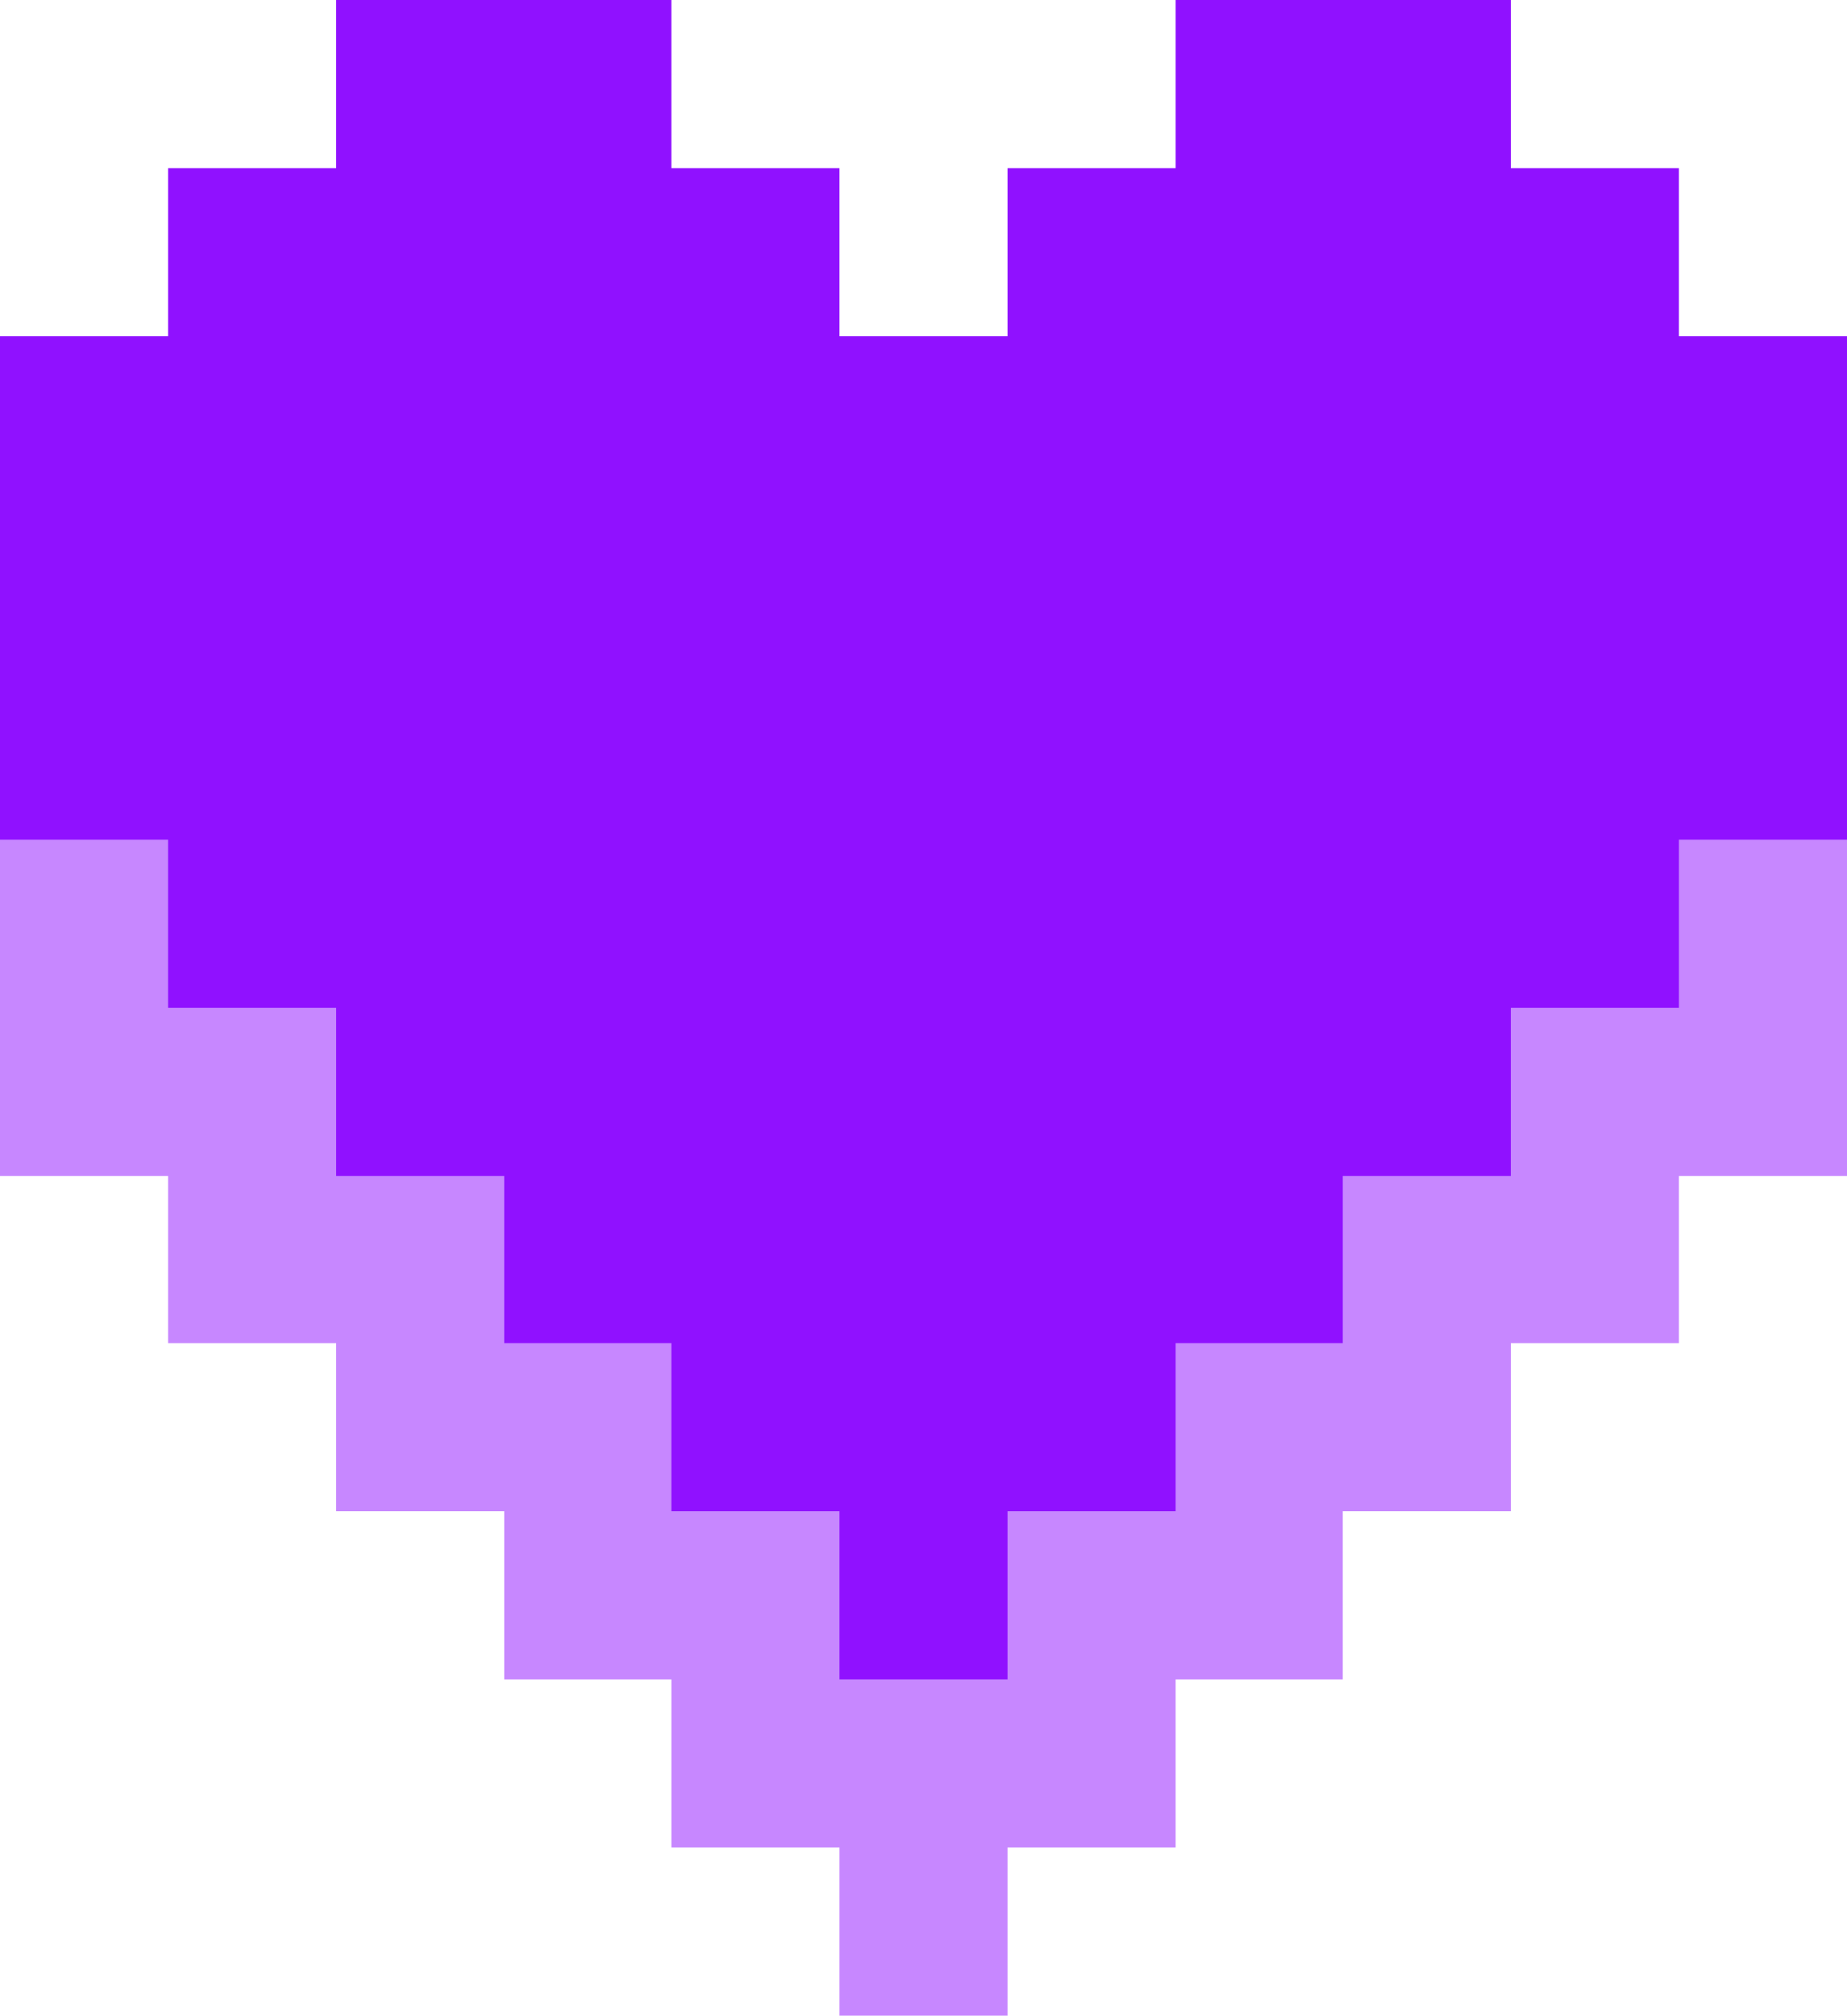 <svg xmlns="http://www.w3.org/2000/svg" viewBox="0 0 20 21.82"><defs><style>.cls-1,.cls-2{fill:#9011ff;}.cls-1{opacity:0.5;}</style></defs><title>Heart</title><g id="Layer_2" data-name="Layer 2"><g id="Layer_1-2" data-name="Layer 1"><polygon class="cls-1" points="18.18 7.27 18.18 5.46 16.36 5.46 16.36 3.64 14.54 3.64 12.73 3.64 12.73 5.46 10.91 5.46 10.91 7.27 9.09 7.27 9.09 5.46 7.27 5.46 7.27 3.64 5.46 3.64 3.64 3.64 3.64 5.46 1.82 5.46 1.82 7.27 0 7.27 0 9.09 0 10.91 0 12.73 1.82 12.73 1.82 14.54 3.64 14.54 3.64 16.36 5.46 16.36 5.46 18.18 7.27 18.18 7.27 20 9.09 20 9.09 21.82 10.91 21.82 10.91 20 12.73 20 12.73 18.18 14.54 18.18 14.54 16.36 16.36 16.36 16.36 14.54 18.18 14.54 18.18 12.73 20 12.73 20 10.91 20 9.09 20 7.27 18.18 7.27"/><polygon class="cls-2" points="18.18 3.64 18.18 1.82 16.36 1.82 16.36 0 14.54 0 12.73 0 12.73 1.82 10.91 1.82 10.91 3.64 9.09 3.64 9.09 1.82 7.27 1.82 7.27 0 5.46 0 3.64 0 3.64 1.82 1.82 1.82 1.82 3.64 0 3.64 0 5.46 0 7.27 0 9.09 1.82 9.09 1.82 10.91 3.64 10.91 3.64 12.73 5.46 12.73 5.46 14.54 7.27 14.54 7.27 16.36 9.09 16.36 9.09 18.18 10.91 18.18 10.91 16.36 12.73 16.36 12.73 14.54 14.54 14.54 14.54 12.73 16.36 12.73 16.36 10.91 18.18 10.91 18.18 9.09 20 9.09 20 7.27 20 5.46 20 3.64 18.18 3.64"/></g></g></svg>